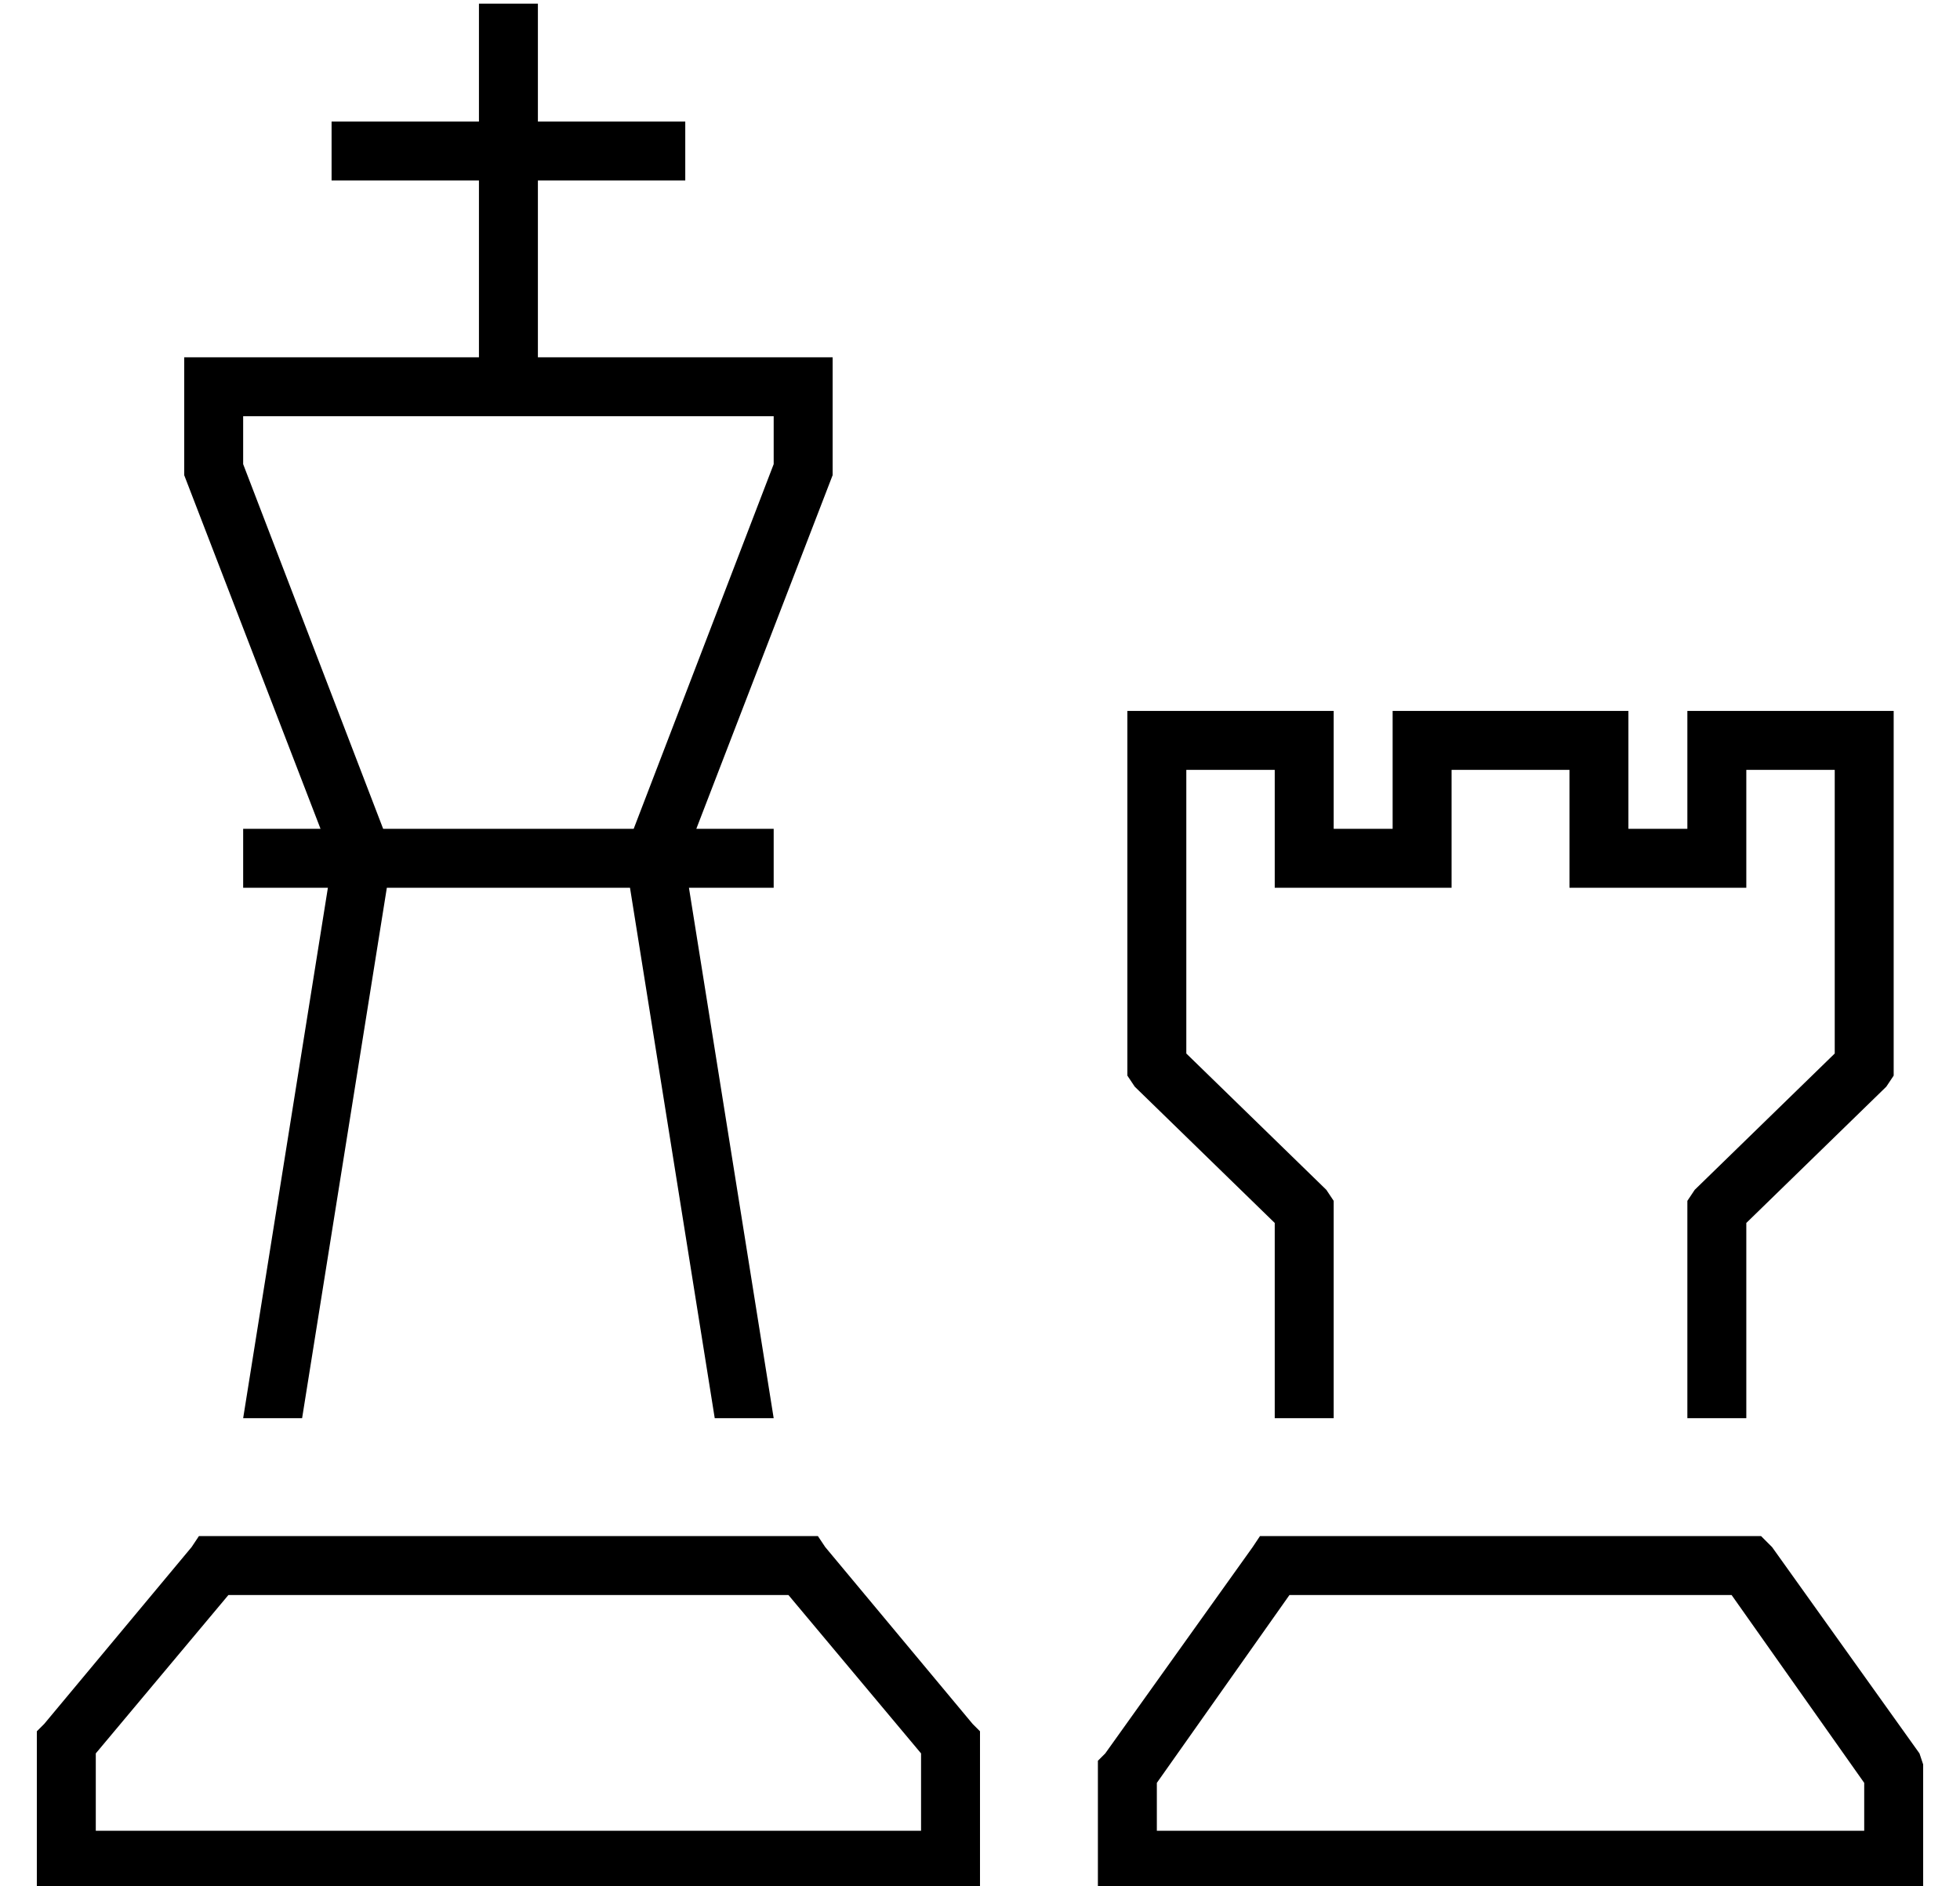 <?xml version="1.0" standalone="no"?>
<!DOCTYPE svg PUBLIC "-//W3C//DTD SVG 1.1//EN" "http://www.w3.org/Graphics/SVG/1.1/DTD/svg11.dtd" >
<svg xmlns="http://www.w3.org/2000/svg" xmlns:xlink="http://www.w3.org/1999/xlink" version="1.1" viewBox="-10 -40 532 512">
   <path fill="currentColor"
d="M136 -39v8v-8v8v24v0h32h8v16v0h-8h-32v48v0h64h16v16v0v16v0l-37 96v0h13h8v16v0h-8h-15l23 144v0h-16v0l-23 -144v0h-66v0l-23 144v0h-16v0l23 -144v0h-15h-8v-16v0h8h13l-37 -96v0v-16v0v-16v0h16h64v-48v0h-32h-8v-16v0h8h32v-24v0v-8v0h16v0zM56 86l38 99l-38 -99
l38 99h68v0l38 -99v0v-13v0h-64h-80v13v0zM44 377h4h-4h168l2 3v0l40 48v0l2 2v0v3v0v32v0v8v0h-8h-248v-8v0v-32v0v-3v0l2 -2v0l40 -48v0l2 -3v0zM52 393l-36 43l36 -43l-36 43v21v0h224v0v-21v0l-36 -43v0h-152v0zM296 153h8h-8h56v8v0v24v0h16v0v-24v0v-8v0h8h56v8v0v24
v0h16v0v-24v0v-8v0h8h48v8v0v88v0v3v0l-2 3v0l-38 37v0v53v0h-16v0v-56v0v-3v0l2 -3v0l38 -37v0v-77v0h-24v0v24v0v8v0h-8h-40v-8v0v-24v0h-32v0v24v0v8v0h-8h-40v-8v0v-24v0h-24v0v77v0l38 37v0l2 3v0v3v0v56v0h-16v0v-53v0l-38 -37v0l-2 -3v0v-3v0v-88v0v-8v0zM332 377h4
h-4h136l3 3v0l40 56v0l1 3v0v2v0v24v0v8v0h-8h-216v-8v0v-24v0v-3v0l2 -2v0l40 -56v0l2 -3v0zM340 393l-36 51l36 -51l-36 51v13v0h192v0v-13v0l-36 -51v0h-120v0z" />
</svg>
